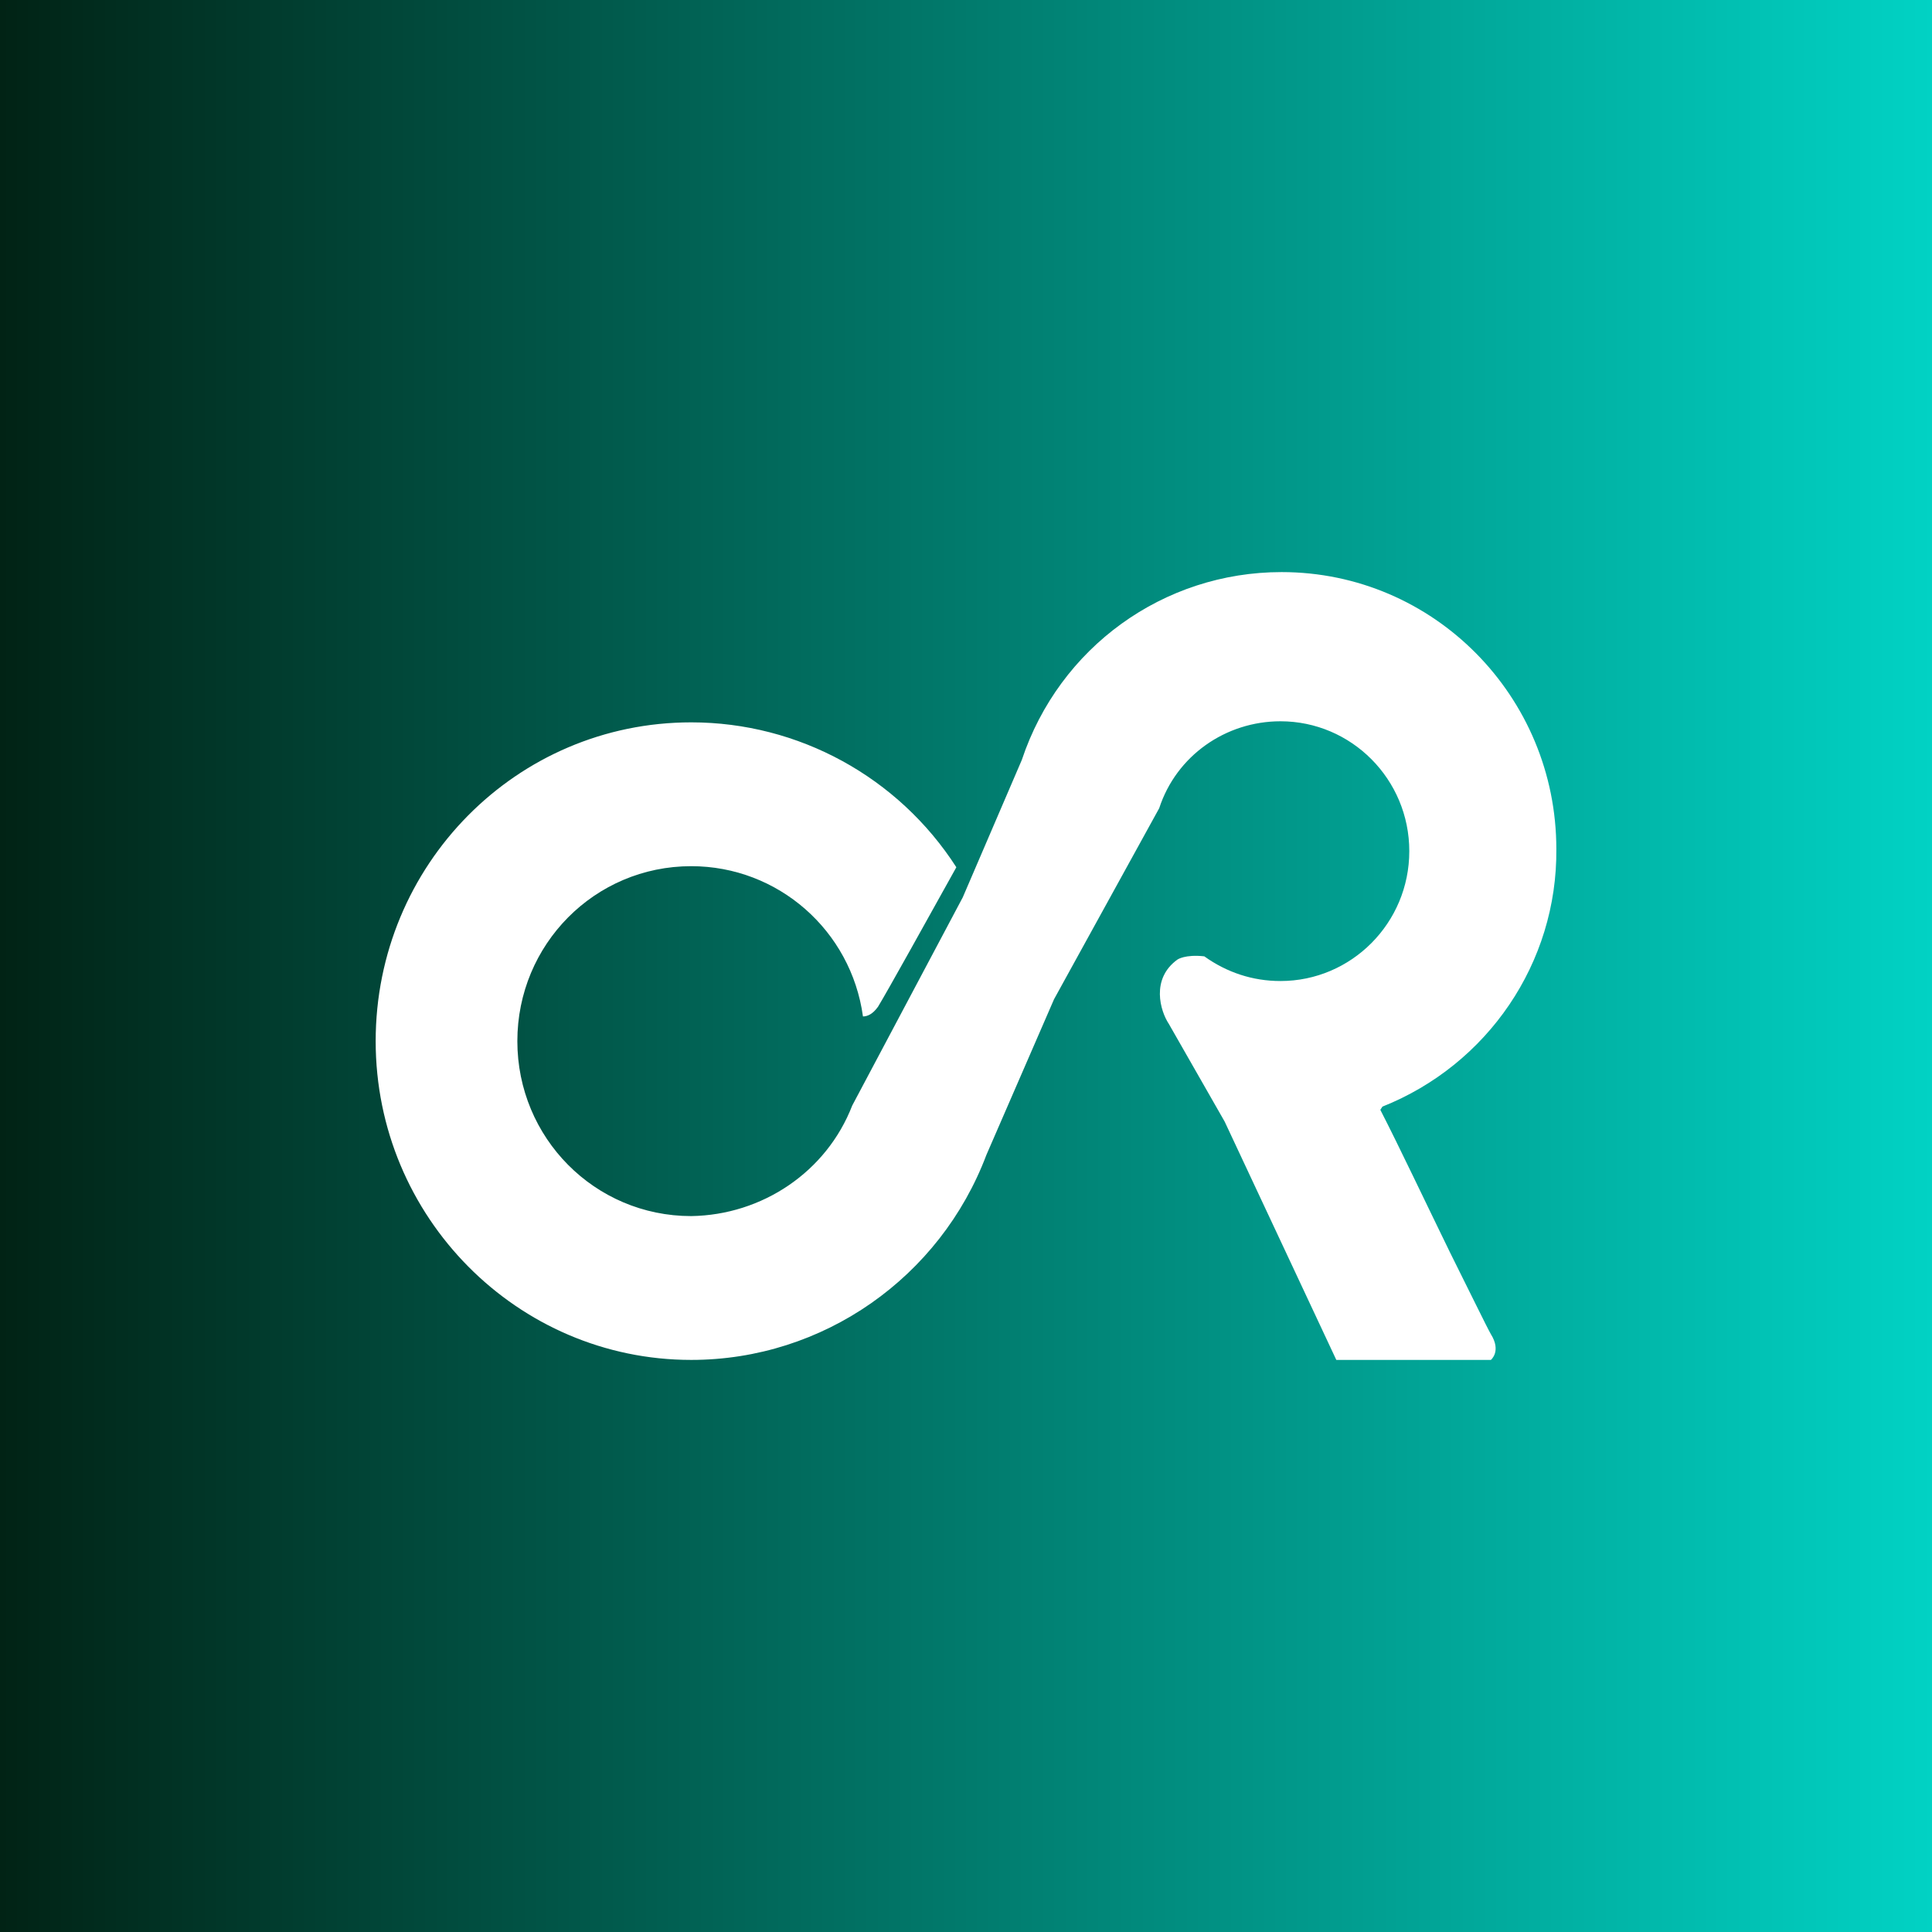 <?xml version="1.0" encoding="UTF-8"?>
<svg id="Layer_1" xmlns="http://www.w3.org/2000/svg" xmlns:xlink="http://www.w3.org/1999/xlink" viewBox="0 0 18 18">
  <rect x="0" y="0" width="18" height="18" fill="#808080" stroke="none"/>
  <defs>
    <linearGradient id="linear-gradient" x1="0" y1="9" x2="18" y2="9" gradientTransform="translate(0 18) scale(1 -1)" gradientUnits="userSpaceOnUse">
      <stop offset="0" stop-color="#012315"/>
      <stop offset="1" stop-color="#01d2c4"/>
    </linearGradient>
  </defs>
  <path d="M0,0h18v18H0V0Z" style="fill: url(#linear-gradient);"/>
  <path d="M12.88,10.31c.98-.39,1.63-1.34,1.62-2.4,0-1.42-1.14-2.58-2.56-2.58-1.1,0-2.07.7-2.42,1.75l-.55,1.28h0s-1.03,1.94-1.03,1.94c-.24.62-.84,1.02-1.5,1.03-.9,0-1.62-.73-1.62-1.63h0c0-.9.72-1.63,1.62-1.63.81,0,1.49.6,1.6,1.4.04,0,.09-.02.14-.09.08-.13.48-.85.73-1.3-.54-.84-1.47-1.35-2.47-1.35-1.63,0-2.94,1.33-2.94,2.97s1.32,2.97,2.94,2.97c1.23,0,2.32-.77,2.75-1.91l.63-1.45h0s.98-1.78.98-1.78c.16-.49.62-.81,1.13-.81.66,0,1.2.54,1.2,1.21s-.54,1.21-1.2,1.21c-.26,0-.5-.08-.71-.23-.18-.02-.25.03-.25.03-.25.18-.16.48-.08.6l.52.91h0l1.04,2.22h1.44s.1-.08,0-.24c-.04-.07-.19-.38-.38-.76-.22-.45-.48-1-.65-1.33Z" style="fill: #fff;"/>
</svg>
